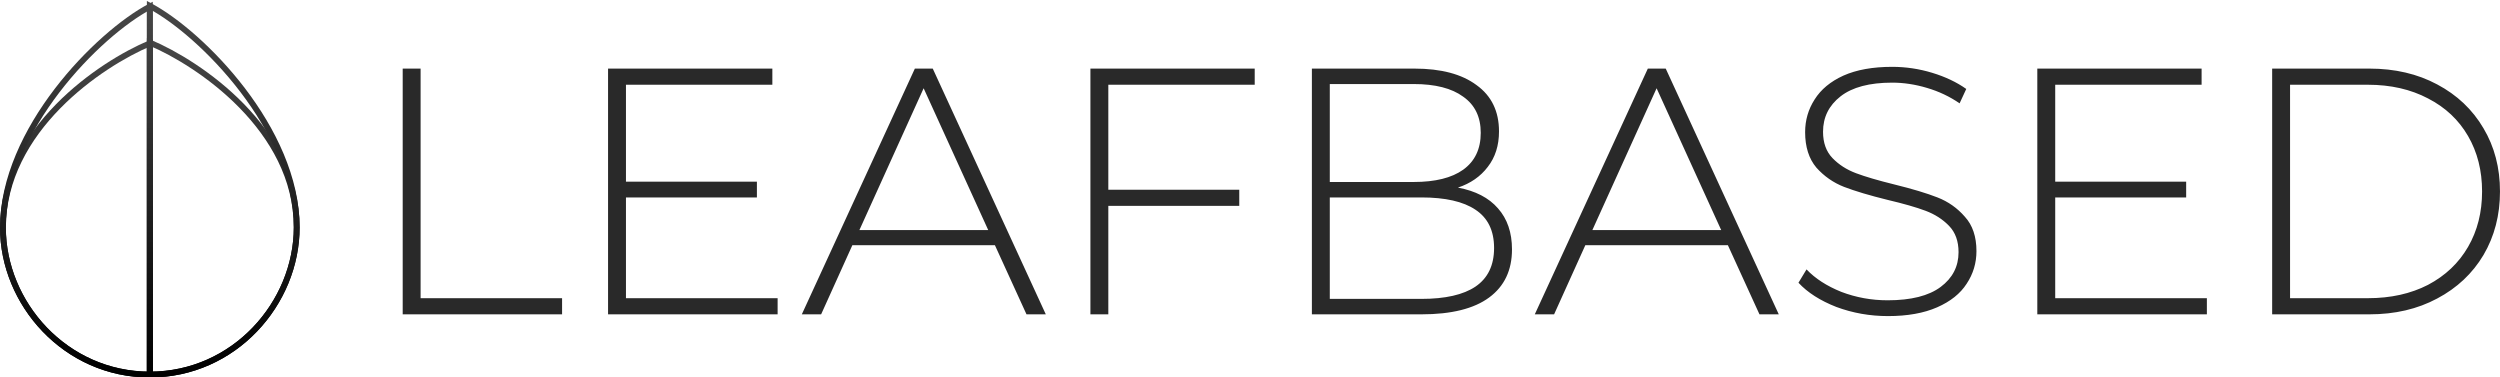 <svg width="1702" height="257" viewBox="0 0 1702 257" version="1.1" xmlns="http://www.w3.org/2000/svg" xmlns:xlink="http://www.w3.org/1999/xlink">
<title>logo</title>
<desc>Created using Figma</desc>
<g id="Canvas" transform="translate(-13574 10856)">
<g id="logo">
<g id="Sample 4">
<g id="l__base">
<mask id="mask0_outline_ins">
<use xlink:href="#path0_fill" fill="white" transform="translate(13576 -10801)"/>
</mask>
<g mask="url(#mask0_outline_ins)">
<use xlink:href="#path1_stroke_2x" transform="translate(13576 -10801)" fill="url(#paint0_linear)"/>
</g>
</g>
<g id="l__01">
<g id="Vector">
<use xlink:href="#path2_stroke" transform="translate(13576 -10826.5)" fill="url(#paint1_linear)"/>
</g>
<g id="Vector">
<use xlink:href="#path3_stroke" transform="matrix(-1 0 0 1 13776 -10827)" fill="url(#paint2_linear)"/>
</g>
</g>
<g id="l__02">
<g id="Vector">
<use xlink:href="#path4_stroke" transform="translate(13576 -10851.5)" fill="url(#paint3_linear)"/>
</g>
<g id="Vector">
<use xlink:href="#path5_stroke" transform="matrix(-1 0 0 1 13776 -10852)" fill="url(#paint4_linear)"/>
</g>
</g>
</g>
<g id="LEAFBASED">
<use xlink:href="#path6_fill" transform="translate(13819 -10873)" fill="#292929"/>
</g>
</g>
</g>
<defs>
<linearGradient id="paint0_linear" x1="0" y1="0" x2="1" y2="0" gradientUnits="userSpaceOnUse" gradientTransform="matrix(1.22465e-14 200 -200 1.22465e-14 200 -1.22465e-14)">
<stop offset="0" stop-color="#474747"/>
<stop offset="1"/>
</linearGradient>
<linearGradient id="paint1_linear" x1="0" y1="0" x2="1" y2="0" gradientUnits="userSpaceOnUse" gradientTransform="matrix(6.12323e-15 225.5 -100 1.38079e-14 100 -1.38079e-14)">
<stop offset="0" stop-color="#474747"/>
<stop offset="1"/>
</linearGradient>
<linearGradient id="paint2_linear" x1="0" y1="0" x2="1" y2="0" gradientUnits="userSpaceOnUse" gradientTransform="matrix(6.12323e-15 226 -100 1.38385e-14 100 -1.38385e-14)">
<stop offset="0" stop-color="#474747"/>
<stop offset="1"/>
</linearGradient>
<linearGradient id="paint3_linear" x1="0" y1="0" x2="1" y2="0" gradientUnits="userSpaceOnUse" gradientTransform="matrix(6.12323e-15 250.5 -100 1.53387e-14 100 -1.53387e-14)">
<stop offset="0" stop-color="#474747"/>
<stop offset="1"/>
</linearGradient>
<linearGradient id="paint4_linear" x1="0" y1="0" x2="1" y2="0" gradientUnits="userSpaceOnUse" gradientTransform="matrix(6.12323e-15 251 -100 1.53693e-14 100 -1.53693e-14)">
<stop offset="0" stop-color="#474747"/>
<stop offset="1"/>
</linearGradient>
<path id="path0_fill" d="M 200 100C 200 155.228 155.228 200 100 200C 44.772 200 0 155.228 0 100C 0 44.772 44.772 0 100 0C 155.228 0 200 44.772 200 100Z"/>
<path id="path1_stroke_2x" d="M 196 100C 196 153.019 153.019 196 100 196L 100 204C 157.438 204 204 157.438 204 100L 196 100ZM 100 196C 46.981 196 4 153.019 4 100L -4 100C -4 157.438 42.562 204 100 204L 100 196ZM 4 100C 4 46.981 46.981 4 100 4L 100 -4C 42.562 -4 -4 42.562 -4 100L 4 100ZM 100 4C 153.019 4 196 46.981 196 100L 204 100C 204 42.562 157.438 -4 100 -4L 100 4Z"/>
<path id="path2_stroke" d="M 100 0L 102 0L 102 -3.009L 99.225 -1.844L 100 0ZM 100 225.5L 100 227.5L 102 227.5L 102 225.5L 100 225.5ZM 99.225 -1.844C 82.351 5.244 57.117 20.058 36.071 41.551C 15.021 63.047 -2 91.396 -2 125.5L 2 125.5C 2 92.804 18.312 65.403 38.929 44.349C 59.55 23.292 84.316 8.757 100.774 1.844L 99.225 -1.844ZM -2 125.5C -2 178.026 41.319 227.5 100 227.5L 100 223.5C 43.681 223.5 2 175.974 2 125.5L -2 125.5ZM 102 225.5L 102 0L 98 0L 98 225.5L 102 225.5Z"/>
<path id="path3_stroke" d="M 100 0L 102 0L 102 -3.012L 99.224 -1.843L 100 0ZM 100 226L 100 228L 102 228L 102 226L 100 226ZM 99.224 -1.843C 82.349 5.26 57.115 20.108 36.069 41.648C 15.02 63.191 -2 91.602 -2 125.778L 2 125.778C 2 93.007 18.314 65.544 38.931 44.443C 59.551 23.338 84.318 8.771 100.776 1.843L 99.224 -1.843ZM -2 125.778C -2 178.414 41.314 228 100 228L 100 224C 43.686 224 2 176.371 2 125.778L -2 125.778ZM 102 226L 102 0L 98 0L 98 226L 102 226Z"/>
<path id="path4_stroke" d="M 100 0L 102 0L 102 -3.319L 99.065 -1.768L 100 0ZM 100 250.5L 100 252.5L 102 252.5L 102 250.5L 100 250.5ZM 99.065 -1.768C 81.258 7.644 56.047 28.783 35.286 55.922C 14.53 83.057 -2 116.481 -2 150.5L 2 150.5C 2 117.719 17.97 85.143 38.464 58.353C 58.953 31.567 83.742 10.855 100.935 1.768L 99.065 -1.768ZM -2 150.5C -2 203.026 41.319 252.5 100 252.5L 100 248.5C 43.681 248.5 2 200.974 2 150.5L -2 150.5ZM 102 250.5L 102 0L 98 0L 98 250.5L 102 250.5Z"/>
<path id="path5_stroke" d="M 100 0L 102 0L 102 -3.322L 99.064 -1.767L 100 0ZM 100 251L 100 253L 102 253L 102 251L 100 251ZM 99.064 -1.767C 81.256 7.664 56.045 28.845 35.285 56.038C 14.529 83.227 -2 116.716 -2 150.8L 2 150.8C 2 117.952 17.971 85.309 38.465 58.465C 58.955 31.626 83.744 10.873 100.936 1.767L 99.064 -1.767ZM -2 150.8C -2 203.425 41.315 253 100 253L 100 249C 43.685 249 2 201.381 2 150.8L -2 150.8ZM 102 251L 102 0L 98 0L 98 251L 102 251Z"/>
<path id="path6_fill" d="M 29.158 63.7L 41.347 63.7L 41.347 220.006L 137.664 220.006L 137.664 231L 29.158 231L 29.158 63.7ZM 284.401 220.006L 284.401 231L 168.964 231L 168.964 63.7L 280.816 63.7L 280.816 74.694L 181.153 74.694L 181.153 140.658L 270.3 140.658L 270.3 151.413L 181.153 151.413L 181.153 220.006L 284.401 220.006ZM 432.329 183.917L 335.295 183.917L 314.024 231L 300.879 231L 377.837 63.7L 390.026 63.7L 466.984 231L 453.839 231L 432.329 183.917ZM 427.788 173.64L 383.812 77.084L 340.075 173.64L 427.788 173.64ZM 509.544 74.694L 509.544 146.155L 598.691 146.155L 598.691 157.149L 509.544 157.149L 509.544 231L 497.355 231L 497.355 63.7L 609.207 63.7L 609.207 74.694L 509.544 74.694ZM 747.555 144.721C 759.505 146.952 768.587 151.652 774.801 158.822C 781.174 165.992 784.361 175.313 784.361 186.785C 784.361 200.966 779.182 211.88 768.826 219.528C 758.469 227.176 743.093 231 722.699 231L 648.131 231L 648.131 63.7L 717.919 63.7C 736.083 63.7 750.184 67.444 760.222 74.933C 770.419 82.262 775.518 92.778 775.518 106.481C 775.518 116.041 772.968 124.087 767.87 130.62C 762.93 137.153 756.159 141.853 747.555 144.721ZM 660.32 74.216L 660.32 140.897L 717.441 140.897C 732.099 140.897 743.332 138.109 751.14 132.532C 759.106 126.796 763.09 118.431 763.09 107.437C 763.09 96.602 759.106 88.397 751.14 82.82C 743.332 77.084 732.099 74.216 717.441 74.216L 660.32 74.216ZM 722.699 220.484C 738.951 220.484 751.219 217.696 759.505 212.119C 767.949 206.383 772.172 197.62 772.172 185.829C 772.172 174.038 767.949 165.355 759.505 159.778C 751.219 154.201 738.951 151.413 722.699 151.413L 660.32 151.413L 660.32 220.484L 722.699 220.484ZM 931.334 183.917L 834.3 183.917L 813.029 231L 799.884 231L 876.842 63.7L 889.031 63.7L 965.989 231L 952.844 231L 931.334 183.917ZM 926.793 173.64L 882.817 77.084L 839.08 173.64L 926.793 173.64ZM 1040.34 232.195C 1028.07 232.195 1016.36 230.124 1005.2 225.981C 994.21 221.679 985.606 216.182 979.392 209.49L 984.889 200.408C 990.784 206.622 998.671 211.721 1008.55 215.704C 1018.59 219.528 1029.1 221.44 1040.1 221.44C 1056.03 221.44 1068.06 218.413 1076.19 212.358C 1084.31 206.303 1088.38 198.416 1088.38 188.697C 1088.38 181.208 1086.23 175.233 1081.92 170.772C 1077.62 166.311 1072.28 162.885 1065.91 160.495C 1059.54 158.105 1050.93 155.635 1040.1 153.086C 1027.83 150.059 1017.95 147.111 1010.46 144.243C 1003.13 141.375 996.839 136.993 991.581 131.098C 986.482 125.043 983.933 116.997 983.933 106.959C 983.933 98.833 986.084 91.424 990.386 84.732C 994.688 77.881 1001.22 72.463 1009.98 68.48C 1018.91 64.497 1029.98 62.505 1043.21 62.505C 1052.45 62.505 1061.53 63.859 1070.45 66.568C 1079.37 69.277 1087.1 72.941 1093.63 77.562L 1089.09 87.361C 1082.4 82.74 1074.99 79.235 1066.87 76.845C 1058.9 74.455 1051.01 73.26 1043.21 73.26C 1027.75 73.26 1016.04 76.367 1008.07 82.581C 1000.11 88.795 996.122 96.841 996.122 106.72C 996.122 114.209 998.273 120.184 1002.58 124.645C 1006.88 129.106 1012.21 132.532 1018.59 134.922C 1024.96 137.312 1033.65 139.861 1044.64 142.57C 1056.91 145.597 1066.71 148.545 1074.04 151.413C 1081.37 154.281 1087.58 158.663 1092.68 164.558C 1097.94 170.294 1100.57 178.101 1100.57 187.98C 1100.57 196.106 1098.33 203.515 1093.87 210.207C 1089.57 216.899 1082.88 222.237 1073.8 226.22C 1064.72 230.203 1053.56 232.195 1040.34 232.195ZM 1257.44 220.006L 1257.44 231L 1142 231L 1142 63.7L 1253.85 63.7L 1253.85 74.694L 1154.19 74.694L 1154.19 140.658L 1243.34 140.658L 1243.34 151.413L 1154.19 151.413L 1154.19 220.006L 1257.44 220.006ZM 1301.88 63.7L 1368.08 63.7C 1385.45 63.7 1400.83 67.285 1414.21 74.455C 1427.75 81.625 1438.27 91.583 1445.76 104.33C 1453.25 116.917 1456.99 131.257 1456.99 147.35C 1456.99 163.443 1453.25 177.862 1445.76 190.609C 1438.27 203.196 1427.75 213.075 1414.21 220.245C 1400.83 227.415 1385.45 231 1368.08 231L 1301.88 231L 1301.88 63.7ZM 1367.13 220.006C 1382.58 220.006 1396.21 216.979 1408 210.924C 1419.79 204.71 1428.87 196.106 1435.24 185.112C 1441.62 174.118 1444.8 161.531 1444.8 147.35C 1444.8 133.169 1441.62 120.582 1435.24 109.588C 1428.87 98.594 1419.79 90.07 1408 84.015C 1396.21 77.801 1382.58 74.694 1367.13 74.694L 1314.07 74.694L 1314.07 220.006L 1367.13 220.006Z"/>
</defs>
</svg>
